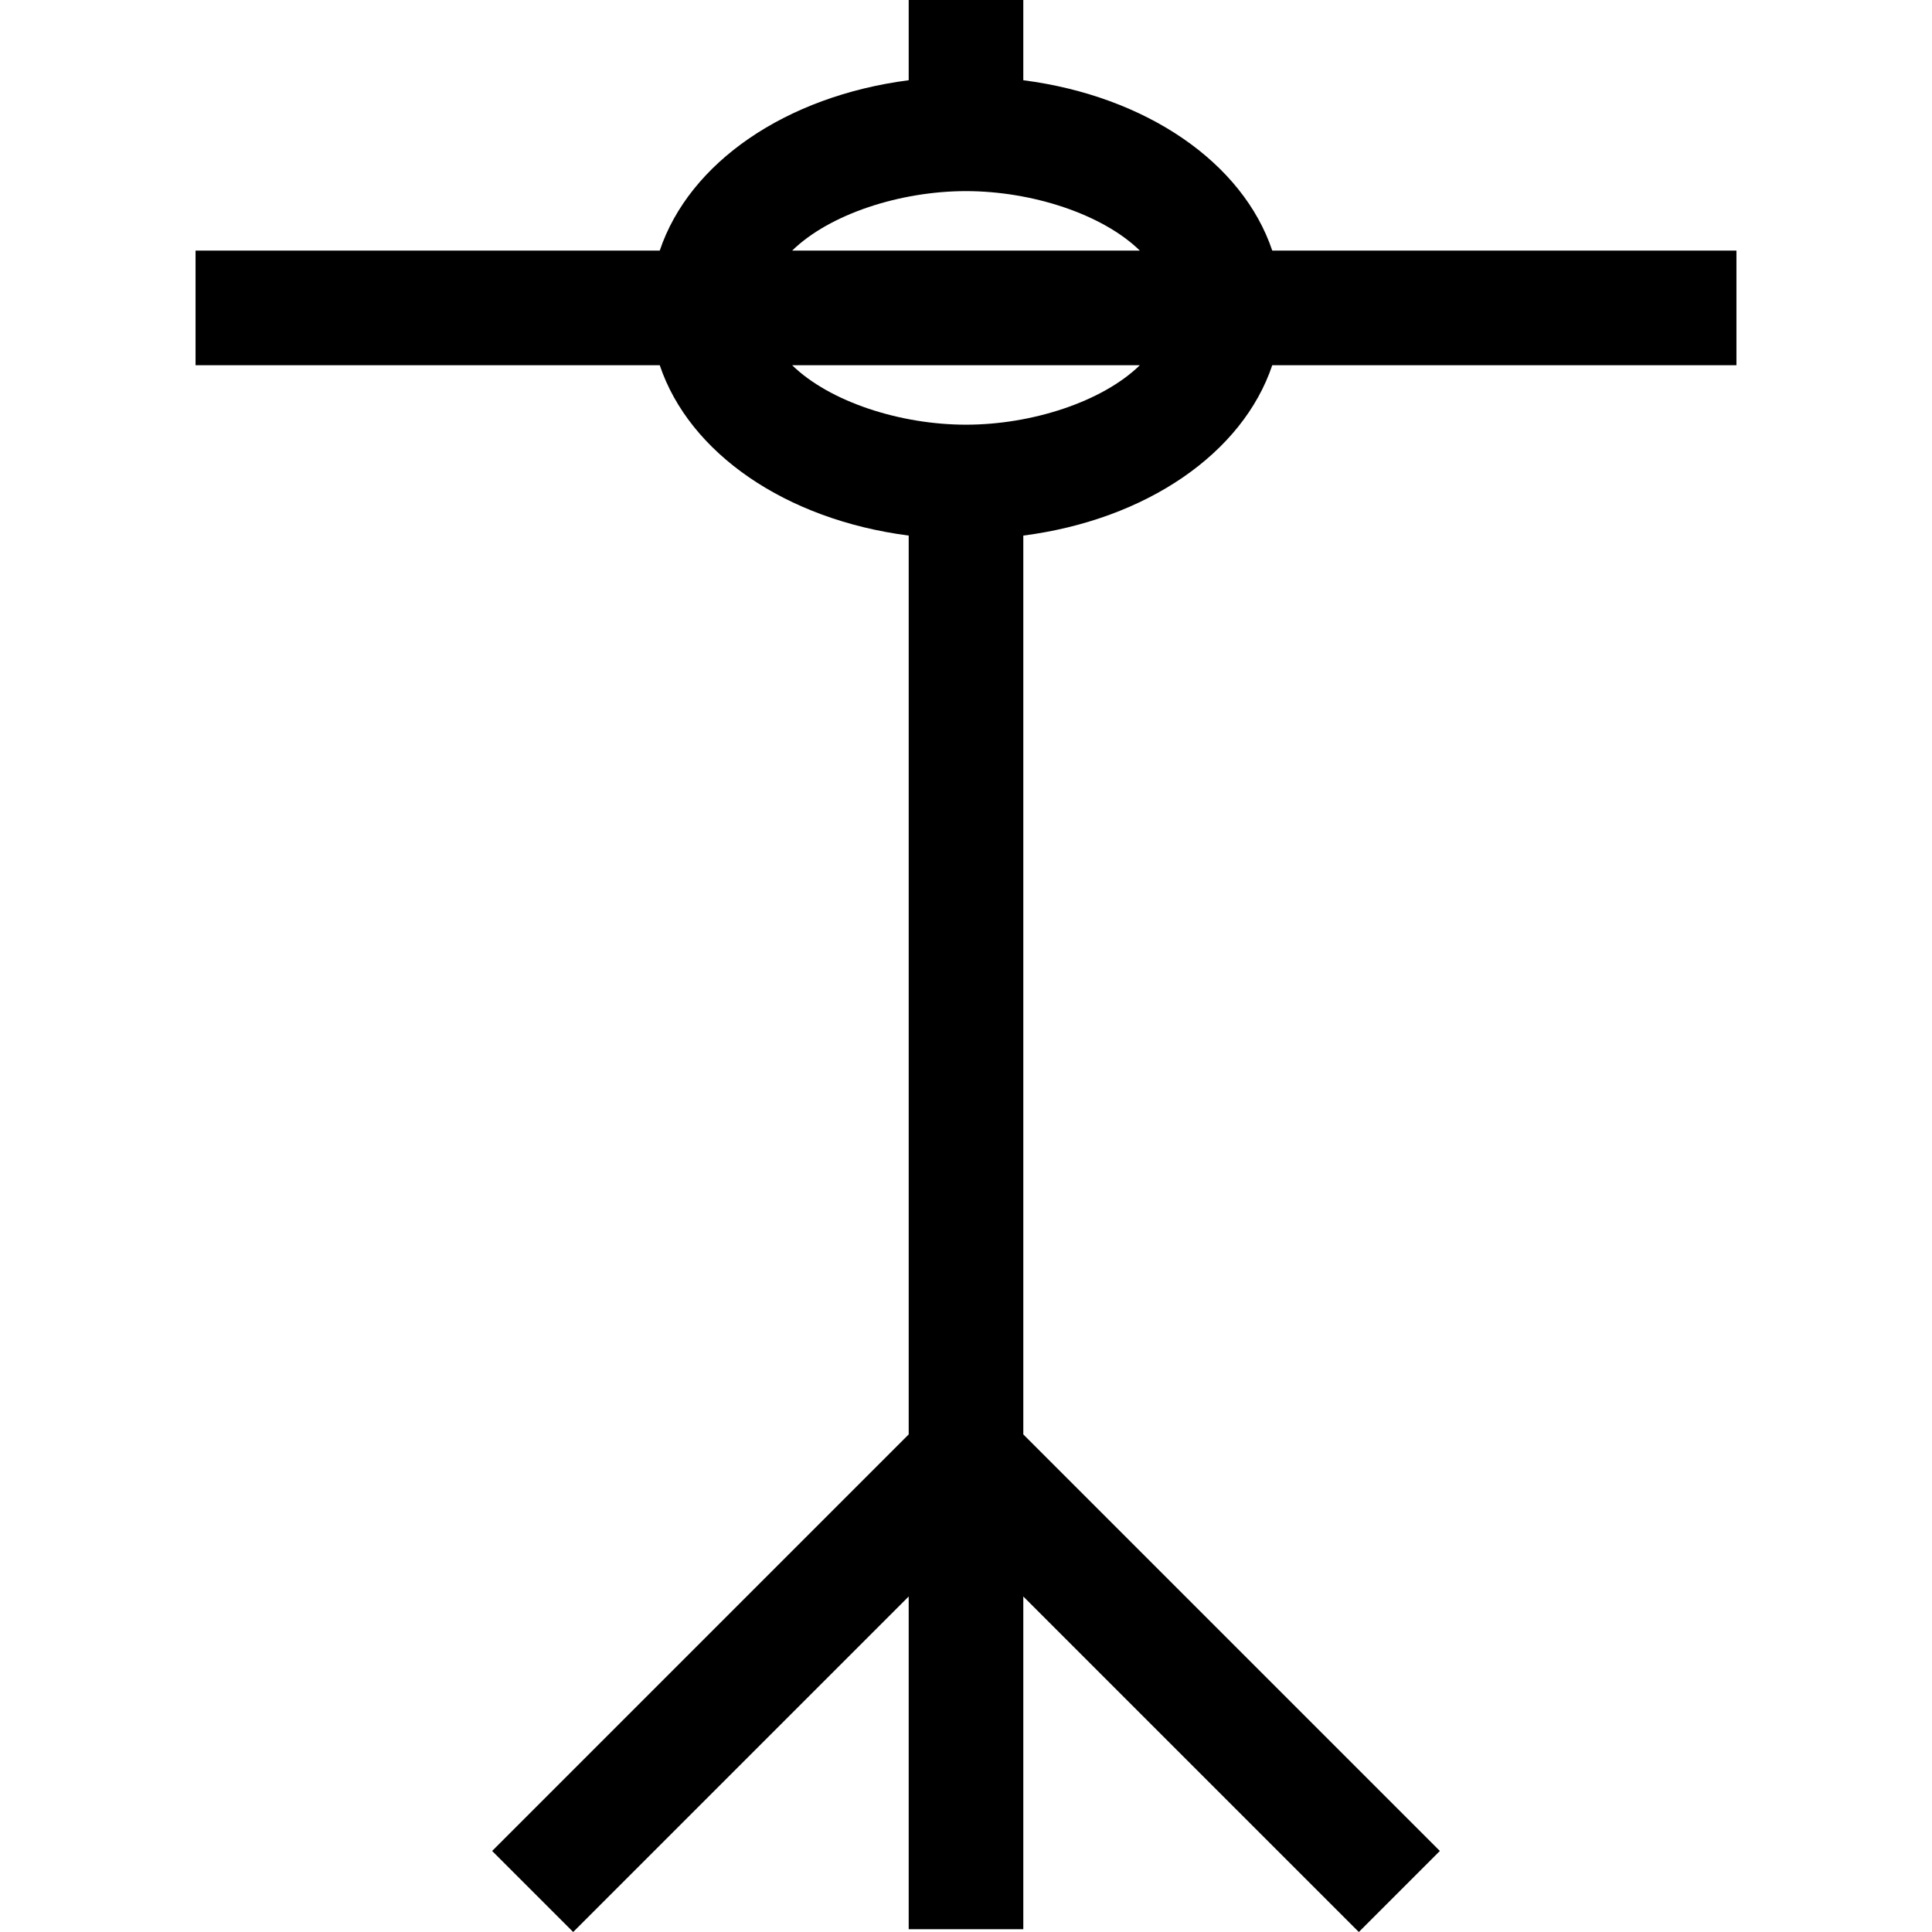 <?xml version="1.0" encoding="iso-8859-1"?>
<!-- Generator: Adobe Illustrator 19.0.0, SVG Export Plug-In . SVG Version: 6.00 Build 0)  -->
<svg xmlns="http://www.w3.org/2000/svg" xmlns:xlink="http://www.w3.org/1999/xlink" version="1.1" id="Layer_1" x="0px" y="0px" viewBox="0 0 512 512" style="enable-background:new 0 0 512 512;" xml:space="preserve">
<g>
	<g>
		<path d="M337.161,96.784h123.016V66.412H337.161c-7.818-23.299-33.345-40.929-65.976-45.15V0h-30.372v21.262    c-32.631,4.222-58.157,21.852-65.976,45.15H51.823v30.372h123.016c7.819,23.298,33.345,40.929,65.976,45.149v238.197    L130.421,490.524L151.897,512l88.917-88.917v88.185h30.372v-88.185L360.104,512l21.476-21.476L271.187,380.131V141.934    C303.818,137.712,329.344,120.082,337.161,96.784z M256,50.649c17.37,0,36.105,6.039,46.073,15.763h-92.145    C219.896,56.688,238.631,50.649,256,50.649z M256,112.547c-17.37,0-36.105-6.039-46.073-15.762h92.145    C292.105,106.509,273.37,112.547,256,112.547z"/>
	</g>
</g>
<g>
</g>
<g>
</g>
<g>
</g>
<g>
</g>
<g>
</g>
<g>
</g>
<g>
</g>
<g>
</g>
<g>
</g>
<g>
</g>
<g>
</g>
<g>
</g>
<g>
</g>
<g>
</g>
<g>
</g>
</svg>
